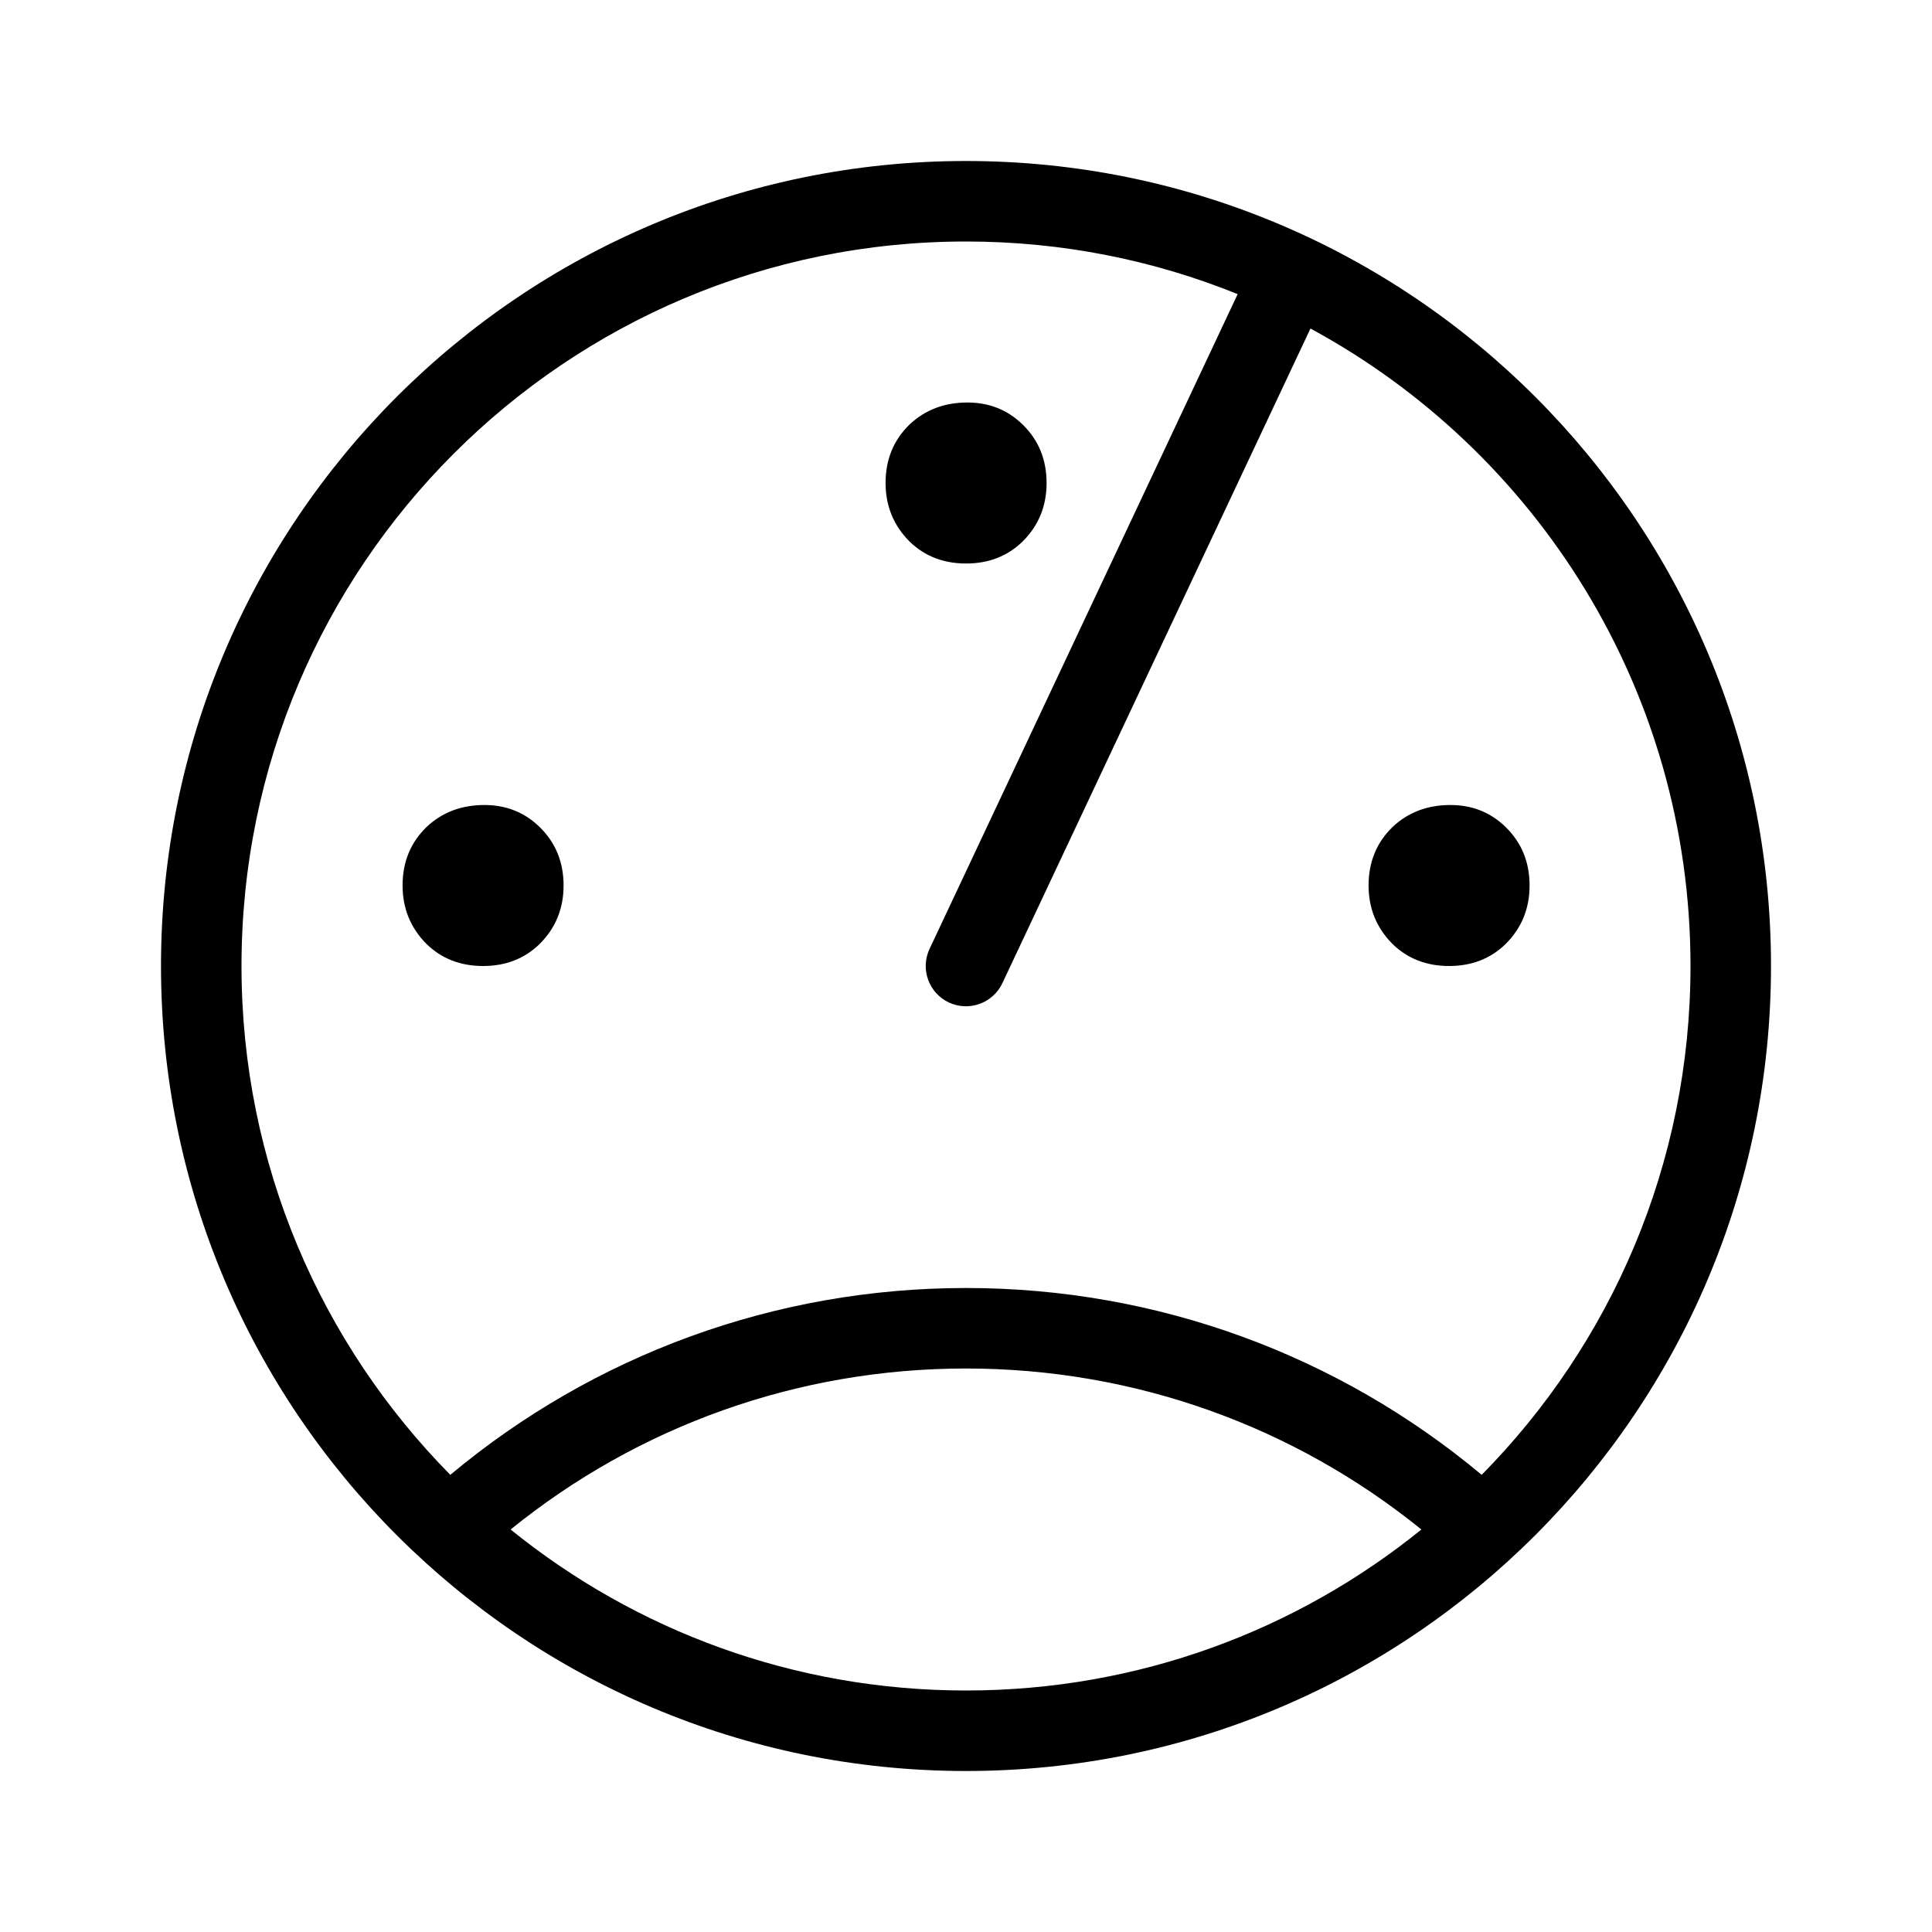 <svg height="24" viewBox="0 0 24 24" width="24" xmlns="http://www.w3.org/2000/svg"><path d="m15.375 3.654c-1.042-.422-2.181-.654-3.375-.654-4.971 0-9 4.029-9 9 0 2.464.99 4.696 2.594 6.321 1.781-1.488 4.03-2.321 6.406-2.321 2.377 0 4.625.833 6.406 2.321 1.604-1.625 2.594-3.858 2.594-6.321 0-3.422-1.909-6.397-4.721-7.919l-3.827 8.132c-.118.25-.415.357-.665.24-.25-.118-.357-.415-.24-.665l3.827-8.133zm-9.032 15.346c1.546 1.251 3.514 2 5.657 2 2.143 0 4.112-.749 5.657-2-1.586-1.284-3.565-2-5.657-2-2.092 0-4.072.716-5.657 2zm5.657 3c-5.523 0-10-4.477-10-10s4.477-10 10-10 10 4.477 10 10-4.477 10-10 10zm-5.983-12c.27 0 .499.091.686.273.198.193.298.435.298.727 0 .287-.099.529-.298.727-.187.182-.421.273-.702.273s-.515-.091-.702-.273c-.198-.198-.298-.441-.298-.727 0-.292.099-.534.298-.727.193-.182.433-.273.719-.273zm12 0c.27 0 .499.091.686.273.198.193.298.435.298.727 0 .287-.099.529-.298.727-.187.182-.421.273-.702.273s-.515-.091-.702-.273c-.198-.198-.298-.441-.298-.727 0-.292.099-.534.298-.727.193-.182.433-.273.719-.273zm-6-5c.27 0 .499.091.686.273.198.193.298.435.298.727 0 .287-.099.529-.298.727-.187.182-.421.273-.702.273s-.515-.091-.702-.273c-.198-.198-.298-.441-.298-.727 0-.292.099-.534.298-.727.193-.182.433-.273.719-.273z" fill-rule="evenodd"/></svg>